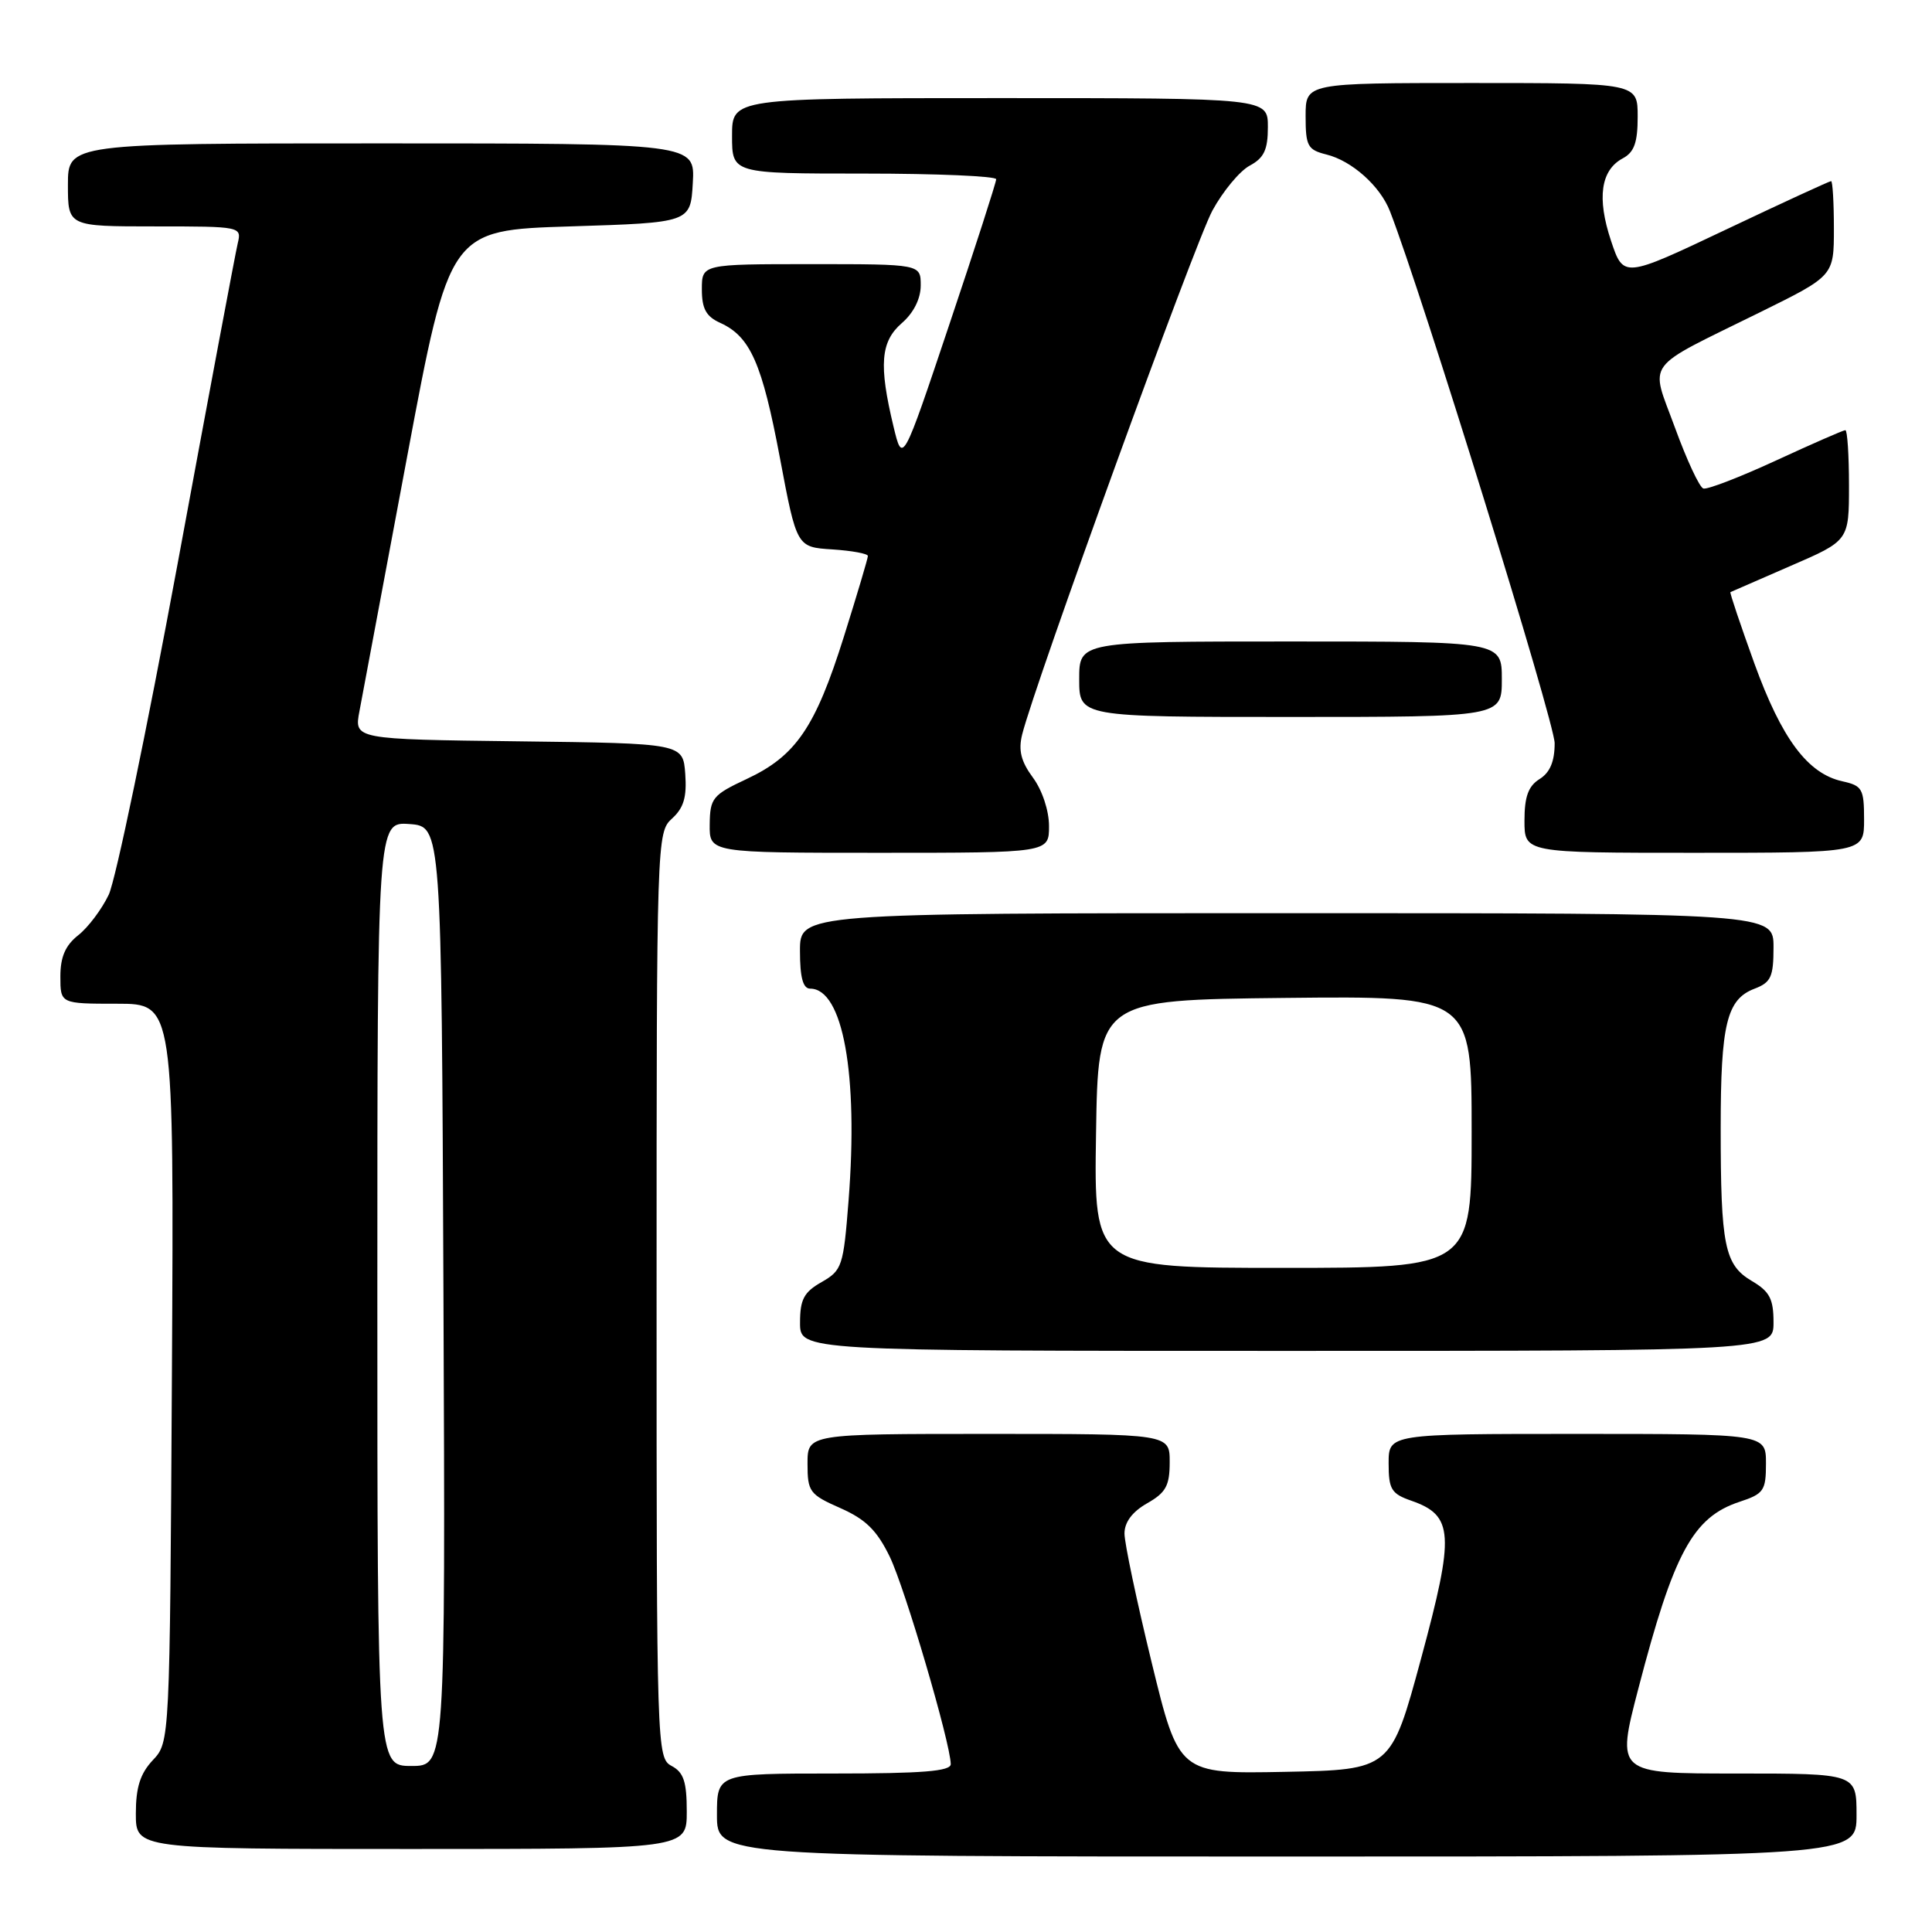 <?xml version="1.0" encoding="UTF-8" standalone="no"?>
<!DOCTYPE svg PUBLIC "-//W3C//DTD SVG 1.1//EN" "http://www.w3.org/Graphics/SVG/1.1/DTD/svg11.dtd" >
<svg xmlns="http://www.w3.org/2000/svg" xmlns:xlink="http://www.w3.org/1999/xlink" version="1.1" viewBox="0 0 256 256">
 <g >
 <path fill="currentColor"
d=" M 246.00 240.50 C 246.00 235.00 246.00 235.00 230.08 235.00 C 214.16 235.00 214.16 235.00 217.09 223.75 C 221.78 205.73 224.32 201.04 230.49 199.00 C 233.71 197.94 234.00 197.52 234.00 193.92 C 234.00 190.00 234.00 190.00 209.00 190.00 C 184.00 190.00 184.00 190.00 184.00 193.90 C 184.00 197.34 184.36 197.93 187.00 198.85 C 192.62 200.81 192.77 203.25 188.31 219.73 C 184.31 234.50 184.31 234.50 170.25 234.78 C 156.20 235.05 156.20 235.05 152.60 220.28 C 150.62 212.15 149.00 204.47 149.00 203.20 C 149.00 201.70 150.03 200.32 151.99 199.20 C 154.48 197.79 154.99 196.87 154.99 193.75 C 155.00 190.00 155.00 190.00 131.00 190.00 C 107.00 190.00 107.00 190.00 107.00 193.95 C 107.00 197.66 107.27 198.03 111.35 199.83 C 114.72 201.32 116.20 202.78 117.90 206.28 C 119.92 210.46 125.92 230.88 125.98 233.75 C 125.99 234.70 122.25 235.00 110.50 235.00 C 95.00 235.00 95.00 235.00 95.00 240.50 C 95.00 246.00 95.00 246.00 170.50 246.00 C 246.00 246.00 246.00 246.00 246.00 240.50 Z  M 91.00 240.04 C 91.00 236.09 90.59 234.85 89.00 234.00 C 87.03 232.95 87.00 231.91 87.00 171.62 C 87.00 111.10 87.03 110.29 89.05 108.46 C 90.60 107.05 91.02 105.62 90.80 102.55 C 90.50 98.50 90.50 98.50 68.71 98.23 C 46.92 97.96 46.92 97.96 47.63 94.23 C 48.01 92.18 50.86 77.00 53.95 60.50 C 59.57 30.50 59.57 30.50 75.54 30.00 C 91.50 29.50 91.50 29.50 91.80 24.25 C 92.10 19.00 92.10 19.00 50.55 19.00 C 9.00 19.00 9.00 19.00 9.00 24.50 C 9.00 30.00 9.00 30.00 20.52 30.00 C 31.96 30.00 32.03 30.02 31.50 32.25 C 31.20 33.49 27.61 52.62 23.52 74.78 C 19.42 96.93 15.32 116.63 14.41 118.55 C 13.49 120.48 11.68 122.89 10.37 123.92 C 8.66 125.27 8.00 126.79 8.00 129.39 C 8.00 133.00 8.00 133.00 15.53 133.00 C 23.05 133.00 23.05 133.00 22.78 181.92 C 22.50 230.84 22.50 230.84 20.25 233.23 C 18.58 235.01 18.00 236.83 18.00 240.31 C 18.00 245.00 18.00 245.00 54.50 245.00 C 91.00 245.00 91.00 245.00 91.00 240.04 Z  M 235.00 175.22 C 235.00 172.11 234.49 171.13 232.13 169.74 C 228.51 167.60 228.00 165.09 228.00 149.44 C 228.00 135.71 228.80 132.41 232.48 131.01 C 234.66 130.18 235.00 129.44 235.00 125.52 C 235.00 121.00 235.00 121.00 170.50 121.00 C 106.00 121.00 106.00 121.00 106.00 126.00 C 106.00 129.52 106.40 131.00 107.35 131.00 C 111.69 131.00 113.75 142.34 112.44 159.07 C 111.76 167.80 111.58 168.33 108.87 169.88 C 106.53 171.21 106.01 172.17 106.01 175.25 C 106.00 179.00 106.00 179.00 170.50 179.00 C 235.00 179.00 235.00 179.00 235.00 175.22 Z  M 139.00 109.46 C 139.00 107.42 138.10 104.70 136.87 103.04 C 135.29 100.90 134.92 99.43 135.44 97.33 C 137.09 90.67 158.34 32.14 160.65 27.90 C 162.05 25.33 164.27 22.66 165.59 21.95 C 167.49 20.93 168.00 19.85 168.00 16.83 C 168.00 13.00 168.00 13.00 132.50 13.00 C 97.00 13.00 97.00 13.00 97.00 18.00 C 97.00 23.00 97.00 23.00 114.50 23.00 C 124.12 23.00 132.00 23.34 132.00 23.75 C 132.00 24.16 129.21 32.82 125.79 43.00 C 119.59 61.50 119.59 61.50 118.39 56.50 C 116.43 48.34 116.68 45.26 119.50 42.81 C 121.06 41.46 122.00 39.58 122.00 37.82 C 122.00 35.00 122.00 35.00 107.50 35.00 C 93.00 35.00 93.00 35.00 93.00 38.34 C 93.00 40.91 93.56 41.94 95.45 42.79 C 99.42 44.60 100.98 48.13 103.34 60.66 C 105.57 72.50 105.57 72.50 110.29 72.80 C 112.88 72.97 115.00 73.36 115.00 73.67 C 115.00 73.98 113.57 78.79 111.82 84.36 C 108.04 96.39 105.46 100.17 98.94 103.22 C 94.41 105.34 94.08 105.76 94.04 109.25 C 94.00 113.00 94.00 113.00 116.50 113.00 C 139.00 113.00 139.00 113.00 139.00 109.46 Z  M 247.00 108.58 C 247.00 104.53 246.76 104.11 244.14 103.53 C 239.53 102.52 236.09 97.91 232.46 87.90 C 230.61 82.77 229.18 78.53 229.29 78.46 C 229.41 78.40 232.99 76.84 237.25 74.99 C 245.00 71.64 245.00 71.64 245.00 64.32 C 245.00 60.29 244.78 57.00 244.52 57.00 C 244.25 57.00 240.12 58.81 235.33 61.02 C 230.54 63.23 226.21 64.90 225.70 64.73 C 225.18 64.56 223.50 60.94 221.95 56.69 C 218.64 47.63 217.56 49.10 233.25 41.36 C 243.00 36.55 243.00 36.55 243.00 30.27 C 243.00 26.82 242.83 24.00 242.63 24.00 C 242.42 24.00 236.14 26.89 228.68 30.43 C 215.12 36.86 215.12 36.86 213.46 31.88 C 211.58 26.23 212.11 22.55 215.01 20.99 C 216.54 20.18 217.00 18.90 217.00 15.46 C 217.00 11.00 217.00 11.00 195.00 11.00 C 173.00 11.00 173.00 11.00 173.00 15.39 C 173.00 19.35 173.27 19.85 175.75 20.47 C 179.13 21.30 182.89 24.66 184.18 28.00 C 188.40 38.84 206.00 95.71 206.00 98.48 C 206.00 100.90 205.38 102.37 204.00 103.23 C 202.51 104.16 202.00 105.56 202.00 108.74 C 202.00 113.00 202.00 113.00 224.50 113.00 C 247.00 113.00 247.00 113.00 247.00 108.58 Z  M 199.00 90.00 C 199.00 85.00 199.00 85.00 171.00 85.00 C 143.00 85.00 143.00 85.00 143.00 90.00 C 143.00 95.00 143.00 95.00 171.00 95.00 C 199.00 95.00 199.00 95.00 199.00 90.00 Z  M 50.00 171.44 C 50.00 108.89 50.00 108.89 54.25 109.19 C 58.50 109.50 58.50 109.50 58.76 171.75 C 59.02 234.00 59.02 234.00 54.51 234.00 C 50.00 234.00 50.00 234.00 50.00 171.44 Z  M 145.23 150.25 C 145.50 132.50 145.50 132.50 170.25 132.23 C 195.00 131.97 195.00 131.97 195.00 149.98 C 195.00 168.00 195.00 168.00 169.98 168.00 C 144.95 168.00 144.95 168.00 145.23 150.25 Z "/>
</g>
</svg>